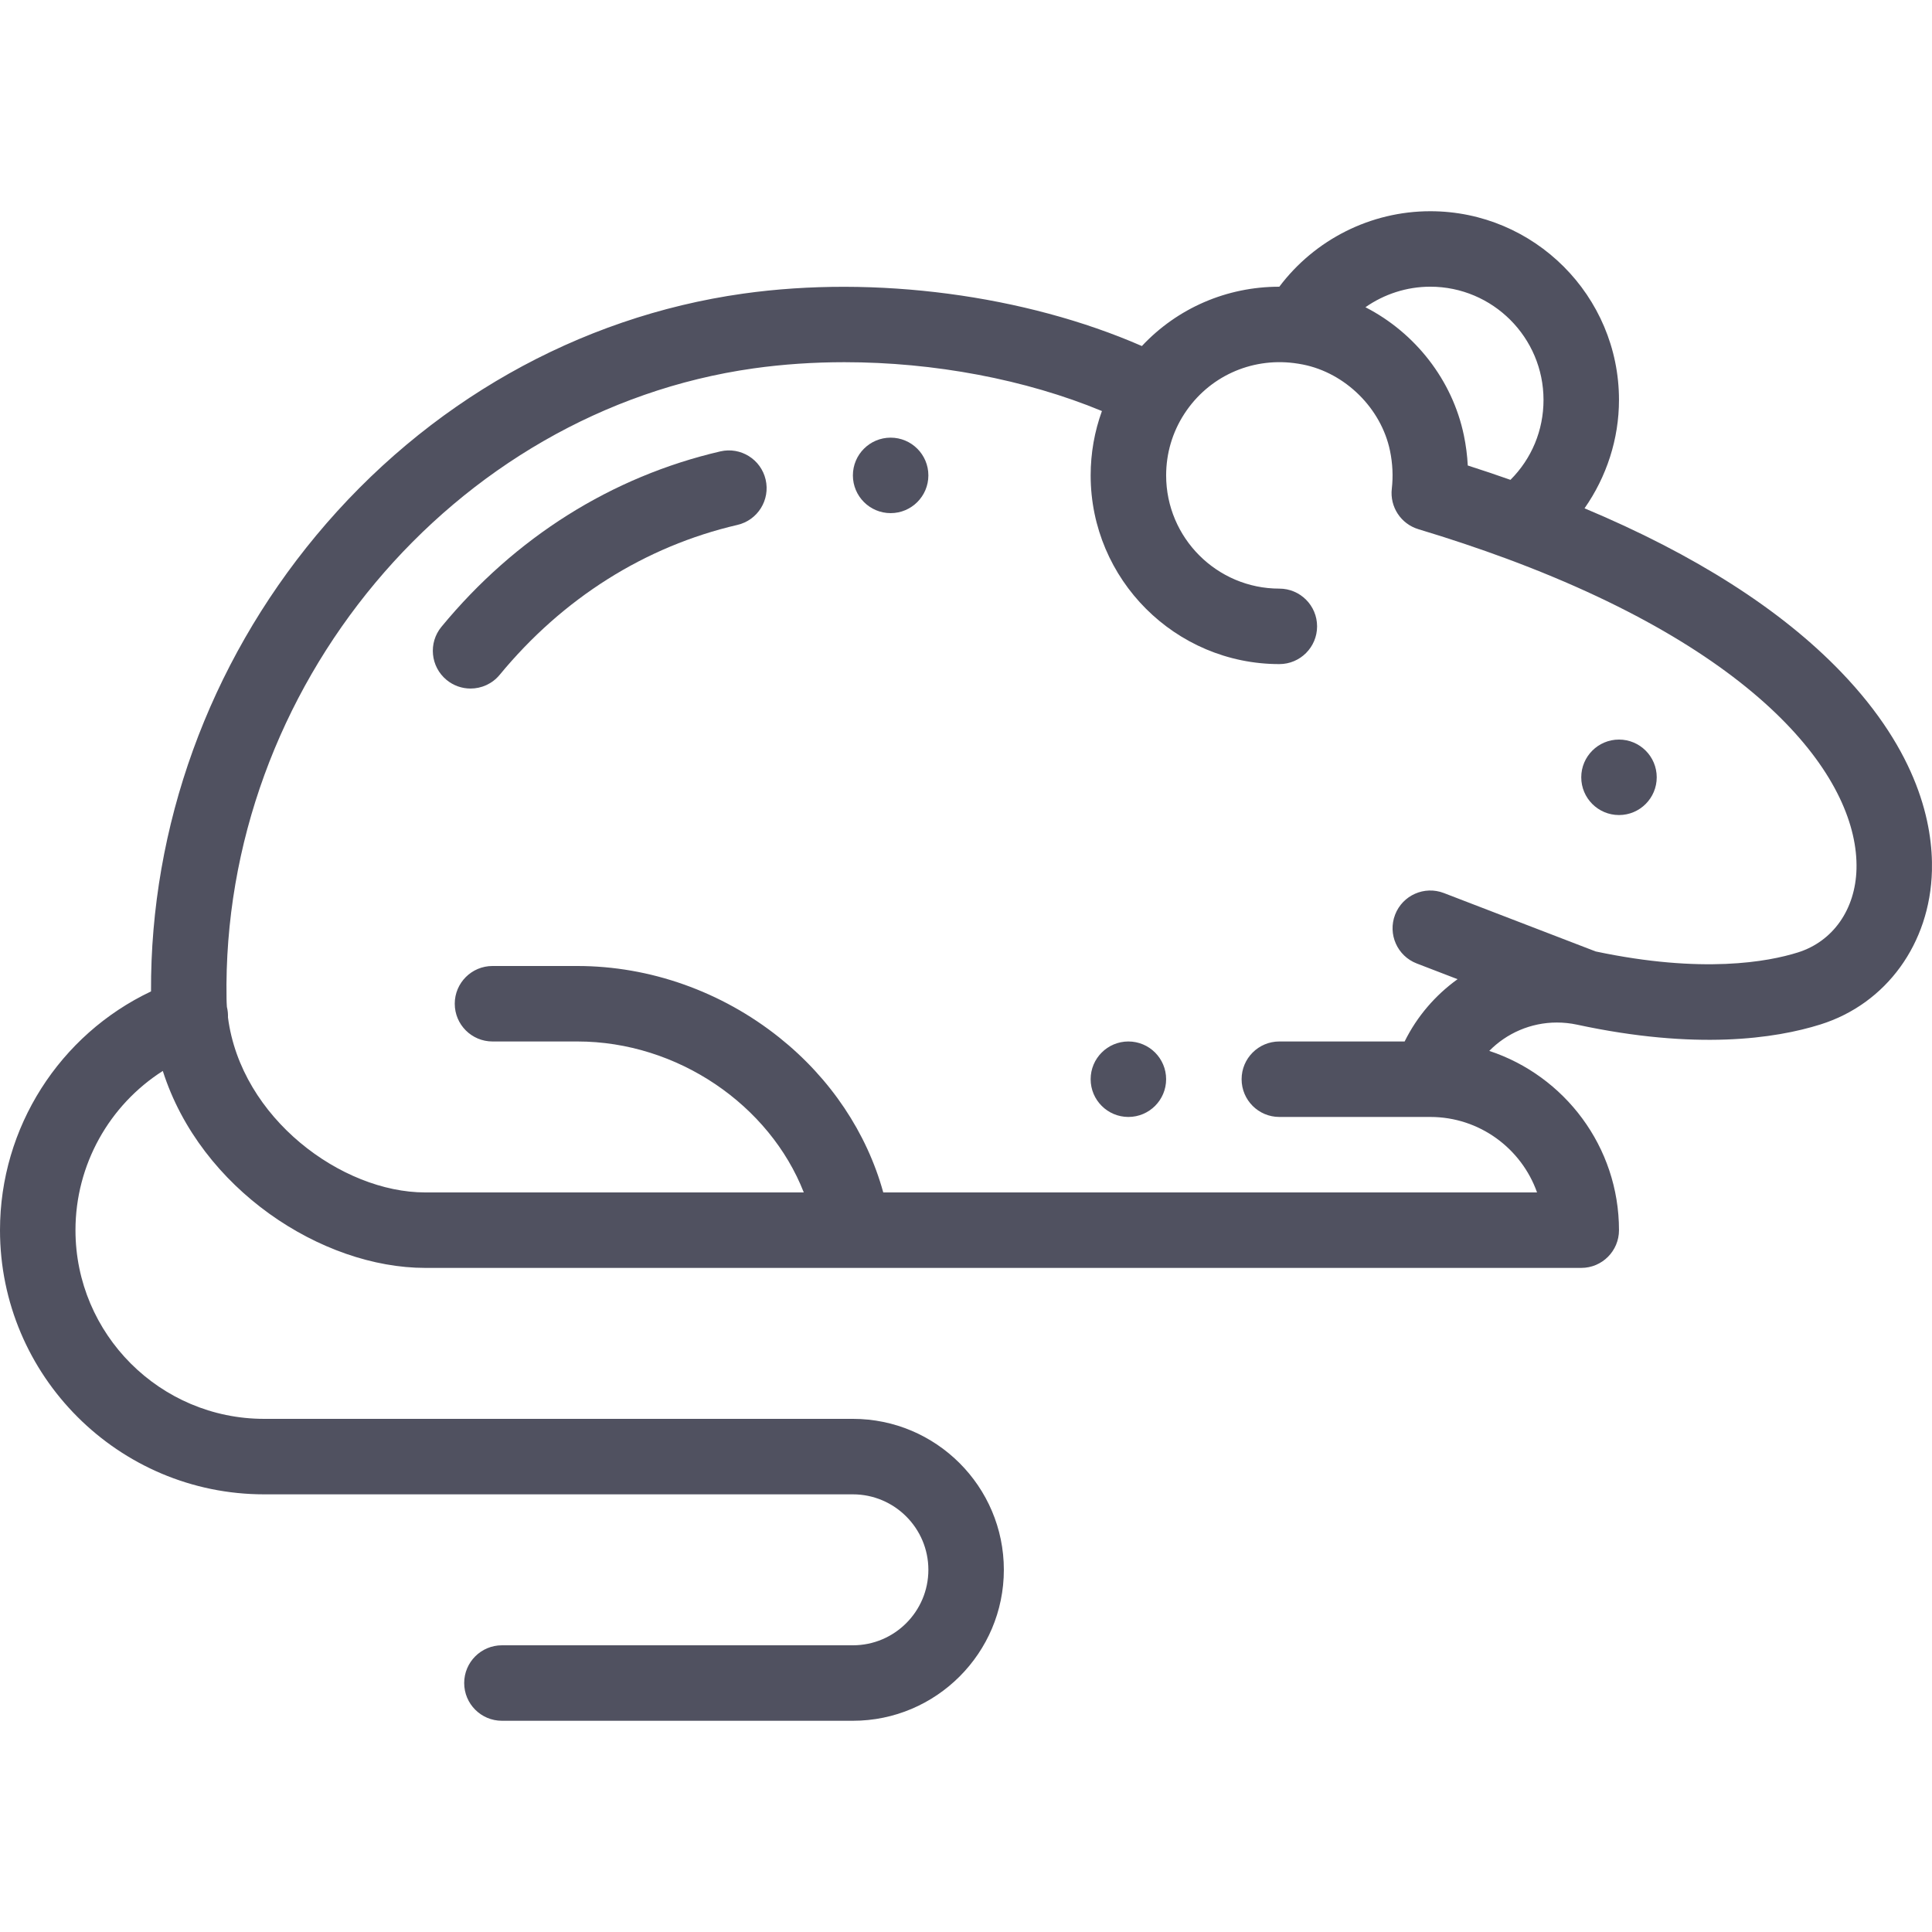 <?xml version="1.0" encoding="UTF-8" standalone="no"?>
<!DOCTYPE svg PUBLIC "-//W3C//DTD SVG 1.1//EN" "http://www.w3.org/Graphics/SVG/1.1/DTD/svg11.dtd">
<svg width="100%" height="100%" viewBox="0 0 512 512" version="1.1" xmlns="http://www.w3.org/2000/svg" xmlns:xlink="http://www.w3.org/1999/xlink" xml:space="preserve" xmlns:serif="http://www.serif.com/" style="fill-rule:evenodd;clip-rule:evenodd;stroke-linejoin:round;stroke-miterlimit:2;">
    <g>
        <g>
            <path d="M429.049,195.993C423.528,195.993 419.048,200.473 419.048,205.994C419.048,211.515 423.529,215.995 429.049,215.995C434.569,215.995 439.05,211.515 439.05,205.994C439.051,200.473 434.57,195.993 429.049,195.993Z" style="fill:rgb(80,81,96);fill-rule:nonzero;"/>
        </g>
    </g>
    <g>
        <g>
            <path d="M299.034,276.002C293.513,276.002 289.033,280.483 289.033,286.003C289.033,291.523 293.514,296.004 299.034,296.004C304.554,296.004 309.035,291.524 309.035,286.003C309.035,280.482 304.555,276.002 299.034,276.002Z" style="fill:rgb(80,81,96);fill-rule:nonzero;"/>
        </g>
    </g>
    <g>
        <g>
            <path d="M236.027,115.983C230.506,115.983 226.026,120.463 226.026,125.984C226.026,131.505 230.507,135.985 236.027,135.985C241.547,135.985 246.028,131.505 246.028,125.984C246.028,120.464 241.548,115.983 236.027,115.983Z" style="fill:rgb(80,81,96);fill-rule:nonzero;"/>
        </g>
    </g>
    <g>
        <g>
            <path d="M487.93,178.115C472.003,161.537 449.161,146.971 419.918,134.707C425.76,126.366 429.048,116.332 429.048,105.983C429.048,78.41 406.615,55.977 379.042,55.977C363.228,55.977 348.416,63.509 339.033,75.982C325.109,75.976 312.022,81.652 302.61,91.704C271.683,78.197 232,72.883 196.917,77.817C153.198,83.976 113.026,106.733 83.8,141.897C55.318,176.168 39.826,219.011 40.022,262.735C15.811,274.209 0,298.761 0,326.008C0,364.61 31.406,396.016 70.008,396.016L226.026,396.016C237.055,396.016 246.028,404.989 246.028,416.018C246.028,427.047 237.055,436.02 226.026,436.02L133.015,436.02C127.492,436.02 123.014,440.497 123.014,446.021C123.014,451.545 127.493,456.022 133.015,456.022L226.026,456.022C248.085,456.022 266.031,438.076 266.031,416.017C266.031,393.958 248.085,376.012 226.026,376.012L70.008,376.012C42.435,376.012 20.002,353.579 20.002,326.006C20.002,308.665 28.963,292.851 43.146,283.812C53.133,315.155 85.306,336.007 112.683,336.007L225.982,336.007C225.993,336.007 226.004,336.008 226.015,336.008C226.026,336.008 226.038,336.007 226.05,336.007L419.048,336.007C424.571,336.007 429.049,331.53 429.049,326.006C429.049,303.887 414.614,285.076 394.67,278.501C399.26,273.822 405.68,270.98 412.577,270.98C414.391,270.98 416.191,271.17 417.932,271.546C449.471,278.339 470.419,275.265 482.437,271.492C499.892,266.017 511.489,250.039 511.981,230.786C512.296,218.507 508.379,199.4 487.93,178.115ZM379.044,75.978C395.588,75.979 409.047,89.439 409.047,105.983C409.047,114.056 405.893,121.564 400.287,127.163C396.596,125.865 392.823,124.593 388.974,123.361C388.837,120.704 388.495,118.043 387.947,115.395C384.898,100.674 374.994,88.161 361.856,81.418C366.824,77.946 372.801,75.978 379.044,75.978ZM491.99,230.276C491.716,241.007 485.762,249.488 476.451,252.409C468.561,254.887 451.148,258.119 422.875,252.145L382.637,236.664C377.48,234.68 371.695,237.251 369.712,242.407C367.729,247.563 370.3,253.349 375.455,255.332L386.272,259.494C380.374,263.734 375.511,269.375 372.243,276.002L339.039,276.002C333.516,276.002 329.038,280.479 329.038,286.003C329.038,291.527 333.517,296.004 339.039,296.004L379.044,296.004C392.083,296.004 403.206,304.364 407.333,316.006L234.074,316.006C229.702,300.183 220.121,285.819 206.544,274.972C191.229,262.739 172.22,256 153.018,256L130.515,256C124.992,256 120.514,260.477 120.514,266.001C120.514,271.525 124.993,276.002 130.515,276.002L153.018,276.002C179.59,276.002 203.959,292.864 213.012,316.007L112.683,316.007C90.527,316.007 63.863,296.285 60.417,269.64C60.45,268.74 60.366,267.821 60.142,266.903C60.139,266.889 60.133,266.876 60.13,266.862C60.082,266.142 60.046,265.42 60.037,264.694C58.648,182.239 119.999,108.854 199.706,97.626C207.55,96.523 215.637,95.986 223.792,95.986C247.501,95.986 271.752,100.53 292.022,108.929C290.052,114.358 289.035,120.117 289.035,125.986C289.035,153.559 311.468,175.992 339.041,175.992C344.564,175.992 349.042,171.514 349.042,165.991C349.042,160.468 344.563,155.99 339.041,155.99C322.497,155.99 309.038,142.53 309.038,125.987C309.038,120.178 310.695,114.555 313.838,109.707C313.883,109.64 313.928,109.571 313.972,109.502C320.315,99.864 331.409,94.778 342.91,96.219C343.764,96.33 344.539,96.456 345.279,96.602C356.546,98.834 366.039,108.231 368.363,119.452C369.061,122.826 369.222,126.215 368.842,129.523C368.288,134.332 371.258,138.847 375.894,140.243C384.014,142.688 391.881,145.318 399.274,148.055C468.527,173.736 492.577,207.367 491.99,230.276Z" style="fill:rgb(80,81,96);fill-rule:nonzero;"/>
        </g>
    </g>
    <g>
        <g>
            <path d="M202.903,127.102C201.654,121.722 196.277,118.373 190.899,119.623C162.098,126.315 136.54,142.389 116.988,166.108C113.475,170.37 114.082,176.674 118.344,180.188C120.206,181.724 122.459,182.472 124.699,182.472C127.583,182.472 130.445,181.231 132.423,178.832C149.156,158.533 170.942,144.795 195.425,139.107C200.805,137.857 204.154,132.482 202.903,127.102Z" style="fill:rgb(80,81,96);fill-rule:nonzero;"/>
        </g>
    </g>
</svg>
